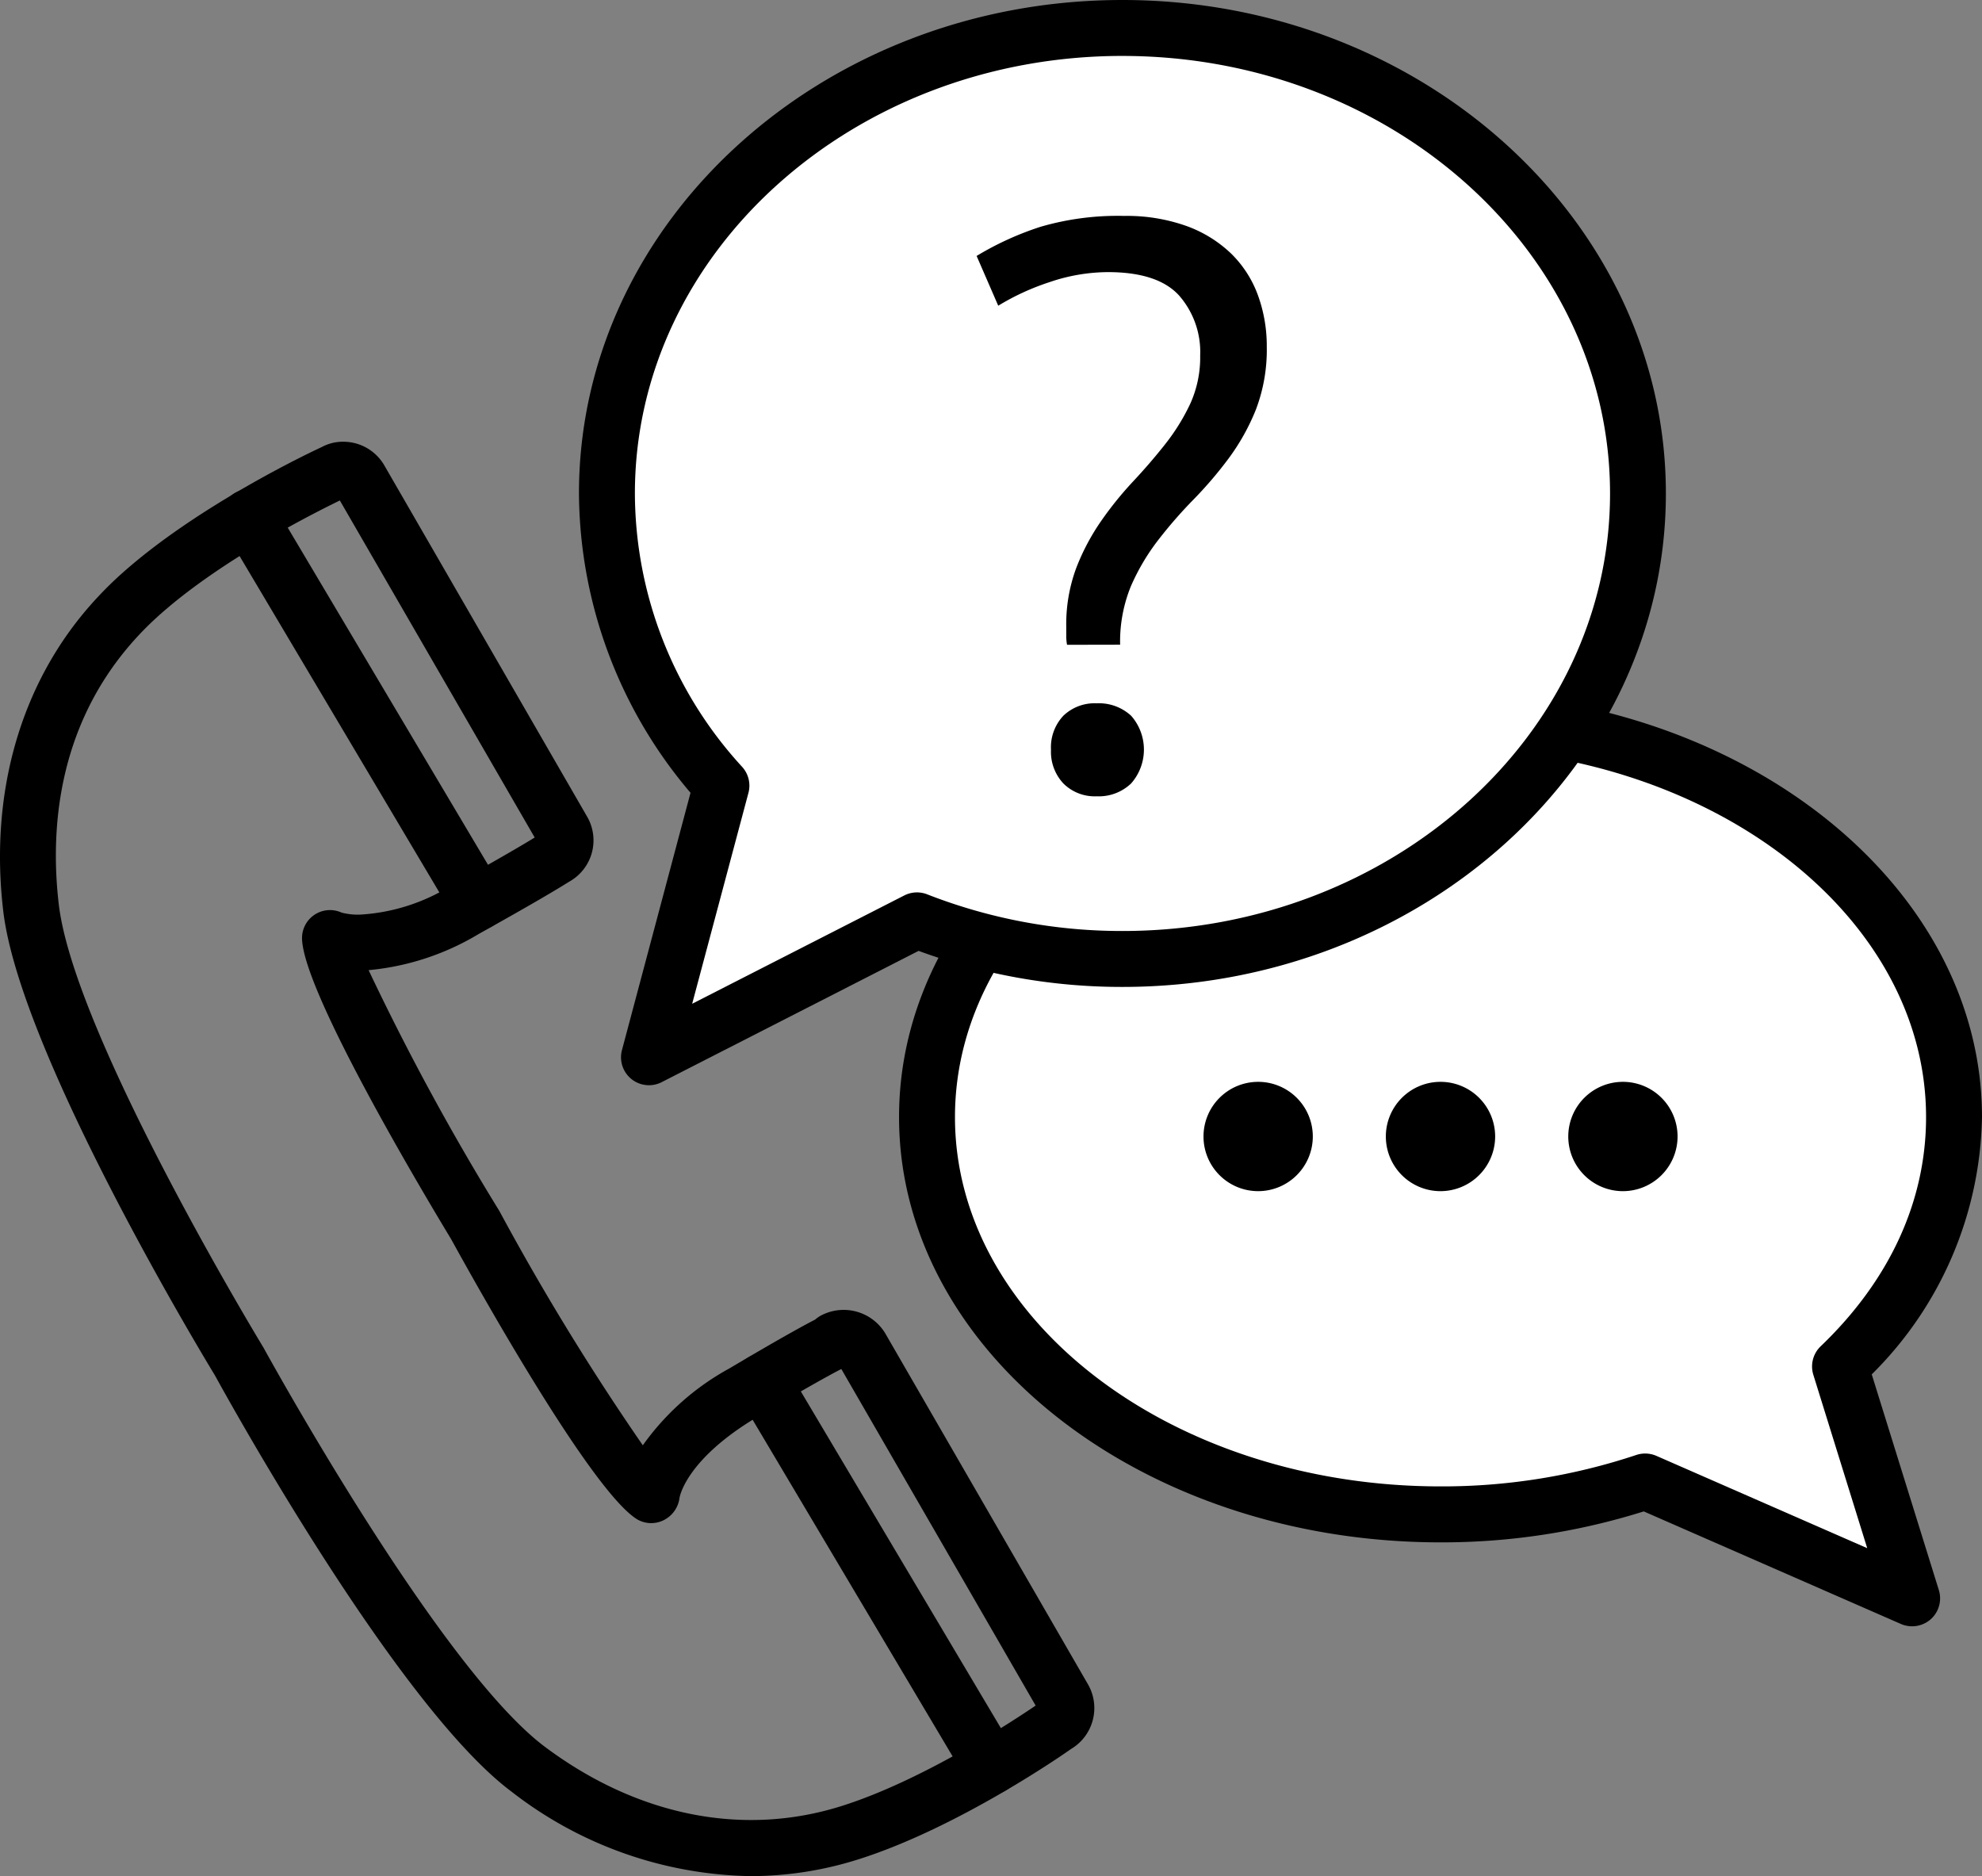 <svg xmlns="http://www.w3.org/2000/svg" width="151.371" height="143.272" viewBox="0 0 151.371 143.272" id="beforeSale">
  <rect x="0" y="0" width="151.371" height="143.272" fill="#808080" stroke="none"/>
  <g id="Group_1488" data-name="Group 1488" transform="translate(0 0)" style="mix-blend-mode: darken;isolation: isolate">
    <g id="Group_1475" data-name="Group 1475" transform="translate(68.663 52.829)">
      <g id="Group_1461" data-name="Group 1461">
        <g id="Group_1460" data-name="Group 1460">
          <g id="Group_1459" data-name="Group 1459">
            <path id="Path_1292" data-name="Path 1292" d="M134.573,421c5.44-5.205,8.706-11.827,8.706-19.044,0-16.756-17.559-30.34-39.213-30.34S64.842,385.2,64.842,401.953s17.559,30.341,39.224,30.341a49.11,49.11,0,0,0,15.626-2.514l20.387,8.922Z" transform="translate(-62.706 -369.477)" fill="#fff"/>
            <path id="Path_1293" data-name="Path 1293" d="M141.215,441.973a2.138,2.138,0,0,1-.857-.177L120.717,433.2a51.325,51.325,0,0,1-15.515,2.364c-22.805,0-41.36-14.567-41.36-32.476S82.4,370.613,105.2,370.613s41.349,14.571,41.349,32.476a28.307,28.307,0,0,1-8.42,19.646l5.124,16.47a2.139,2.139,0,0,1-.615,2.228A2.163,2.163,0,0,1,141.215,441.973ZM120.828,428.78a2.167,2.167,0,0,1,.856.179l16.1,7.048-4.116-13.241a2.135,2.135,0,0,1,.562-2.176c5.265-5.037,8.048-11.09,8.048-17.5,0-15.551-16.632-28.2-37.077-28.2s-37.088,12.653-37.088,28.2,16.637,28.2,37.088,28.2a46.839,46.839,0,0,0,14.947-2.4A2.116,2.116,0,0,1,120.828,428.78Z" transform="translate(-63.842 -370.613)"/>
          </g>
        </g>
      </g>
      <g id="Group_1474" data-name="Group 1474" transform="translate(23.254 29.784)">
        <g id="Group_1465" data-name="Group 1465" transform="translate(0)">
          <g id="Group_1464" data-name="Group 1464">
            <g id="Group_1463" data-name="Group 1463">
              <g id="Group_1462" data-name="Group 1462">
                <path id="Path_1294" data-name="Path 1294" d="M79.013,385.908A3.014,3.014,0,1,1,76,382.893,3.014,3.014,0,0,1,79.013,385.908Z" transform="translate(-71.826 -381.734)"/>
                <path id="Path_1295" data-name="Path 1295" d="M76.156,390.241a4.174,4.174,0,1,1,4.175-4.175A4.178,4.178,0,0,1,76.156,390.241Zm0-6.03a1.856,1.856,0,1,0,1.857,1.855A1.857,1.857,0,0,0,76.156,384.211Z" transform="translate(-71.985 -381.893)"/>
              </g>
            </g>
          </g>
        </g>
        <g id="Group_1469" data-name="Group 1469" transform="translate(13.924)">
          <g id="Group_1468" data-name="Group 1468">
            <g id="Group_1467" data-name="Group 1467">
              <g id="Group_1466" data-name="Group 1466">
                <path id="Path_1296" data-name="Path 1296" d="M86.632,385.908a3.015,3.015,0,1,1-3.012-3.015A3.014,3.014,0,0,1,86.632,385.908Z" transform="translate(-79.443 -381.734)"/>
                <path id="Path_1297" data-name="Path 1297" d="M83.779,390.241a4.174,4.174,0,1,1,4.171-4.175A4.18,4.18,0,0,1,83.779,390.241Zm0-6.03a1.856,1.856,0,1,0,1.853,1.855A1.86,1.86,0,0,0,83.779,384.211Z" transform="translate(-79.602 -381.893)"/>
              </g>
            </g>
          </g>
        </g>
        <g id="Group_1473" data-name="Group 1473" transform="translate(27.851)">
          <g id="Group_1472" data-name="Group 1472">
            <g id="Group_1471" data-name="Group 1471">
              <g id="Group_1470" data-name="Group 1470">
                <path id="Path_1298" data-name="Path 1298" d="M94.254,385.908a3.016,3.016,0,1,1-3.015-3.015A3.016,3.016,0,0,1,94.254,385.908Z" transform="translate(-87.062 -381.734)"/>
                <path id="Path_1299" data-name="Path 1299" d="M91.4,390.241a4.174,4.174,0,1,1,4.174-4.175A4.18,4.18,0,0,1,91.4,390.241Zm0-6.03a1.856,1.856,0,1,0,1.856,1.855A1.86,1.86,0,0,0,91.4,384.211Z" transform="translate(-87.221 -381.893)"/>
              </g>
            </g>
          </g>
        </g>
      </g>
    </g>
    <g id="Group_1481" data-name="Group 1481" transform="translate(0 33.745)">
      <g id="Group_1478" data-name="Group 1478">
        <g id="Group_1477" data-name="Group 1477">
          <g id="Group_1476" data-name="Group 1476">
            <path id="Path_1300" data-name="Path 1300" d="M89.009,471.2a30.522,30.522,0,0,1-18.243-6.448c-8.845-6.6-22.1-30.78-22.662-31.8-.555-.91-14.862-24.475-16.16-35.439-1.059-8.943,1.282-17.213,6.587-23.29a29.289,29.289,0,0,1,2.14-2.2c5.991-5.5,15.218-9.778,15.609-9.957a3.363,3.363,0,0,1,1.638-.4,3.613,3.613,0,0,1,3.125,1.8l15.5,26.842a3.61,3.61,0,0,1-1.343,4.934l-.256.156q-1.9,1.182-6.675,3.849a19.841,19.841,0,0,1-8.422,2.77,190.423,190.423,0,0,0,9.981,18.382A191.369,191.369,0,0,0,80.788,438.3a19.709,19.709,0,0,1,6.634-5.882c4.056-2.407,5.842-3.366,6.525-3.716a2.61,2.61,0,0,1,.425-.3,3.713,3.713,0,0,1,4.923,1.335l15.5,26.831a3.634,3.634,0,0,1-1.316,4.932c-.2.15-8.524,6-16.278,8.435A27.317,27.317,0,0,1,89.009,471.2ZM57.65,366.151c-2.119,1.029-9.372,4.693-14.084,9.022a24.143,24.143,0,0,0-1.813,1.86c-5.773,6.608-6.213,14.513-5.566,19.979,1.192,10.045,15.472,33.57,15.618,33.807.184.329,13.418,24.463,21.519,30.516,7.021,5.244,15.069,6.886,22.6,4.526,6.241-1.956,13.191-6.544,14.866-7.685l-14.84-25.7c-.449.226-2.083,1.085-6.348,3.618-5.57,3.294-6.006,6.194-6.01,6.22a2.209,2.209,0,0,1-1.2,1.7,2.127,2.127,0,0,1-2.042-.064c-3.392-2.085-11.73-16.9-14.206-21.4-2.61-4.315-11.273-18.943-11.382-22.925a2.136,2.136,0,0,1,3.027-2h0a5.057,5.057,0,0,0,1.356.154h0a14.734,14.734,0,0,0,7.053-2.249c3.018-1.689,5.148-2.911,6.333-3.642Z" transform="translate(-31.695 -361.678)"/>
          </g>
        </g>
      </g>
      <g id="Group_1479" data-name="Group 1479" transform="translate(56.094 69.616)">
        <path id="Path_1301" data-name="Path 1301" d="M77.566,427.945a2.131,2.131,0,0,1-1.837-1.042L58.258,397.5a2.135,2.135,0,1,1,3.672-2.181L79.4,424.72a2.135,2.135,0,0,1-1.835,3.225Z" transform="translate(-57.958 -394.271)"/>
      </g>
      <g id="Group_1480" data-name="Group 1480" transform="translate(16.897 3.637)">
        <path id="Path_1302" data-name="Path 1302" d="M59.2,397.039a2.134,2.134,0,0,1-1.839-1.044L39.907,366.611a2.135,2.135,0,1,1,3.669-2.183l17.459,29.386a2.136,2.136,0,0,1-1.833,3.225Z" transform="translate(-39.606 -363.381)"/>
      </g>
    </g>
    <g id="Group_1487" data-name="Group 1487" transform="translate(44.217 0)">
      <g id="Group_1484" data-name="Group 1484">
        <g id="Group_1483" data-name="Group 1483">
          <g id="Group_1482" data-name="Group 1482">
            <path id="Path_1303" data-name="Path 1303" d="M62.137,404.736a33.31,33.31,0,0,1-8.74-22.309c0-19.633,17.625-35.548,39.369-35.548s39.375,15.915,39.375,35.548-17.625,35.546-39.375,35.546a42.949,42.949,0,0,1-15.69-2.95L56.609,425.478Z" transform="translate(-51.261 -344.743)" fill="#fff"/>
            <path id="Path_1304" data-name="Path 1304" d="M57.745,428.75a2.133,2.133,0,0,1-2.063-2.687l5.235-19.644a35.563,35.563,0,0,1-8.52-22.856c0-20.78,18.619-37.684,41.5-37.684s41.511,16.9,41.511,37.684S116.79,421.244,93.9,421.244a45.021,45.021,0,0,1-15.564-2.753l-19.62,10.024A2.1,2.1,0,0,1,57.745,428.75Zm36.157-78.6c-20.532,0-37.233,14.99-37.233,33.412a30.983,30.983,0,0,0,8.2,20.887,2.134,2.134,0,0,1,.472,1.974L61.043,422.53l16.2-8.272a2.138,2.138,0,0,1,1.749-.085,40.748,40.748,0,0,0,14.913,2.8c20.535,0,37.239-14.988,37.239-33.41S114.436,350.151,93.9,350.151Z" transform="translate(-52.397 -345.879)"/>
          </g>
        </g>
      </g>
      <g id="Group_1486" data-name="Group 1486" transform="translate(30.362 16.496)">
        <g id="Group_1485" data-name="Group 1485">
          <path id="Path_1305" data-name="Path 1305" d="M73.526,386.345a3.667,3.667,0,0,1-.06-.673V385a12.359,12.359,0,0,1,.765-4.526,17.031,17.031,0,0,1,1.9-3.584,27.159,27.159,0,0,1,2.448-3.029q1.317-1.406,2.45-2.845a15.88,15.88,0,0,0,1.9-3.063,8.561,8.561,0,0,0,.765-3.7,6.546,6.546,0,0,0-1.621-4.592q-1.624-1.772-5.417-1.775a13.938,13.938,0,0,0-4.468.765,18.6,18.6,0,0,0-3.917,1.8l-1.651-3.8a23.223,23.223,0,0,1,4.9-2.232,21.058,21.058,0,0,1,6.365-.825,13.585,13.585,0,0,1,4.744.763,9.669,9.669,0,0,1,3.426,2.11,8.527,8.527,0,0,1,2.05,3.185,11.31,11.31,0,0,1,.675,3.917,12.82,12.82,0,0,1-.827,4.806,16.68,16.68,0,0,1-2.082,3.733,30.615,30.615,0,0,1-2.691,3.148,35.19,35.19,0,0,0-2.693,3.091,16.589,16.589,0,0,0-2.083,3.522,11.153,11.153,0,0,0-.824,4.468ZM72.3,394.361a3.521,3.521,0,0,1,.946-2.6,3.444,3.444,0,0,1,2.542-.948,3.634,3.634,0,0,1,2.631.948,3.909,3.909,0,0,1,0,5.173,3.574,3.574,0,0,1-2.631.98,3.39,3.39,0,0,1-2.542-.98A3.537,3.537,0,0,1,72.3,394.361Z" transform="translate(-66.612 -353.602)"/>
        </g>
      </g>
    </g>
  </g>
</svg>
